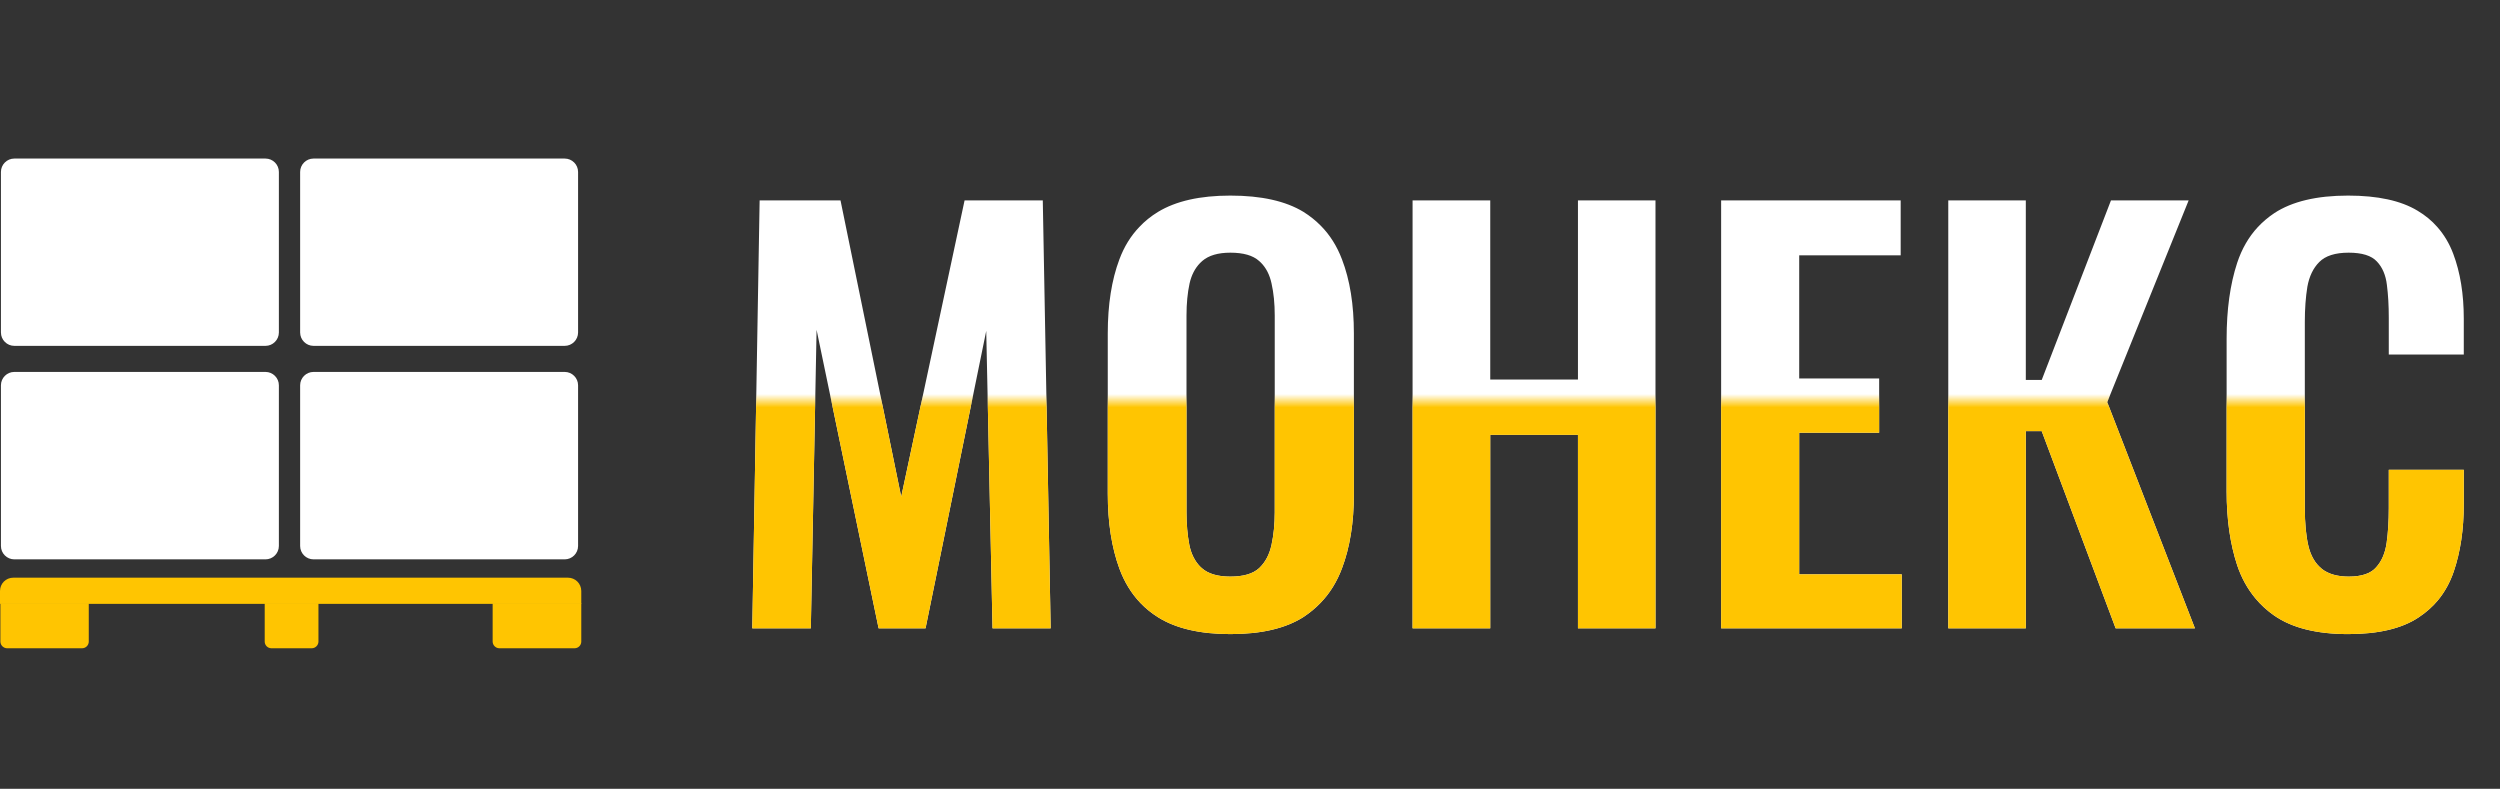 <svg width="186.999" height="59" viewBox="0 0 186.999 59" fill="none" xmlns="http://www.w3.org/2000/svg" xmlns:xlink="http://www.w3.org/1999/xlink">
	<rect x="0" y="0" width="186.999" height="59" fill="#333333" stroke="none"/>
	<desc>
			Created with Pixso.
	</desc>
	<defs/>
	<path id="МОНЕКС" d="M86.62 46.17Q88.63 47.43 92.03 47.43Q95.5 47.43 97.5 46.15Q98.2 45.69 98.77 45.1Q99.81 44.03 100.38 42.51Q101.27 40.16 101.27 36.96L101.27 24.94Q101.27 21.71 100.38 19.4Q99.82 17.92 98.8 16.89Q98.22 16.3 97.5 15.85Q95.5 14.63 92.03 14.63Q88.63 14.63 86.62 15.85Q85.83 16.33 85.22 16.98Q84.26 17.98 83.73 19.4Q82.86 21.71 82.86 24.94L82.86 36.92Q82.86 40.16 83.73 42.53Q84.29 44.05 85.32 45.12Q85.89 45.71 86.62 46.17ZM170.12 46.05Q172.12 47.43 175.64 47.43Q179.04 47.43 180.91 46.18Q181.73 45.64 182.34 44.92Q183.12 43.98 183.54 42.75Q184.29 40.55 184.29 37.71L184.29 35.14L178.68 35.14L178.68 38.02Q178.68 39.45 178.52 40.6Q178.36 41.74 177.74 42.43Q177.14 43.13 175.68 43.13Q174.42 43.13 173.68 42.56Q173.66 42.54 173.64 42.52Q172.94 41.95 172.67 40.85Q172.4 39.72 172.4 37.98L172.4 24.07Q172.4 22.62 172.59 21.45Q172.8 20.28 173.48 19.6Q174.17 18.9 175.68 18.9Q177.18 18.9 177.79 19.56Q178.41 20.21 178.54 21.32Q178.68 22.41 178.68 23.77L178.68 26.52L184.29 26.52L184.29 23.84Q184.29 21.07 183.5 18.98Q183.07 17.84 182.31 16.98Q181.69 16.27 180.83 15.76Q178.96 14.63 175.64 14.63Q172.12 14.63 170.12 15.94Q169.43 16.4 168.88 16.99Q167.86 18.09 167.34 19.66Q166.55 22.06 166.55 25.34L166.55 36.76Q166.55 39.89 167.34 42.28Q167.81 43.68 168.69 44.74Q169.3 45.48 170.12 46.05ZM56.82 14.99L56.27 47L60.65 47L61.08 24.67L65.72 47L69.23 47L73.77 24.75L74.24 47L78.59 47L78 14.99L72.15 14.99L67.41 37.16L62.87 14.99L56.82 14.99ZM105.66 14.99L105.66 47L111.47 47L111.47 32.53L118.03 32.53L118.03 47L123.83 47L123.83 14.99L118.03 14.99L118.03 28.39L111.47 28.39L111.47 14.99L105.66 14.99ZM128.74 14.99L128.74 47L142.25 47L142.25 42.96L134.58 42.96L134.58 32.37L140.56 32.37L140.56 28.31L134.58 28.31L134.58 19.1L142.17 19.1L142.17 14.99L128.74 14.99ZM145.73 14.99L145.73 47L151.53 47L151.53 32.25L152.72 32.25L158.25 47L164.18 47L157.62 30.08L163.71 14.99L157.9 14.99L152.72 28.42L151.53 28.42L151.53 14.99L145.73 14.99ZM94.18 42.5Q93.49 43.13 92.03 43.13Q90.61 43.13 89.9 42.5Q89.82 42.43 89.75 42.36Q89.16 41.74 88.96 40.75Q88.75 39.64 88.75 38.34L88.75 23.6Q88.75 22.26 88.98 21.2Q89.19 20.27 89.76 19.68Q89.84 19.6 89.93 19.52Q90.65 18.9 92.03 18.9Q93.49 18.9 94.18 19.52Q94.24 19.58 94.31 19.64Q94.9 20.23 95.11 21.2Q95.35 22.26 95.35 23.6L95.35 38.34Q95.35 39.64 95.11 40.75Q94.88 41.81 94.24 42.44Q94.21 42.47 94.18 42.5Z" fill="#FFFFFF" fill-opacity="1" fill-rule="evenodd"/>
	<mask id="mask1_641" mask-type="alpha" maskUnits="userSpaceOnUse" x="53.942" y="29.968" width="133.058" height="17.981">
		<rect id="Rectangle 155" x="53.942" y="29.968" width="133.058" height="17.981" fill="#FFC501" fill-opacity="1"/>
	</mask>
	<g mask="url(#mask1_641)">
		<path id="МОНЕКС" d="M86.62 46.17Q88.63 47.43 92.03 47.43Q95.5 47.43 97.5 46.15Q98.2 45.69 98.77 45.1Q99.81 44.03 100.38 42.51Q101.27 40.16 101.27 36.96L101.27 24.94Q101.27 21.71 100.38 19.4Q99.82 17.92 98.8 16.89Q98.22 16.3 97.5 15.85Q95.5 14.63 92.03 14.63Q88.63 14.63 86.62 15.85Q85.83 16.33 85.22 16.98Q84.26 17.98 83.73 19.4Q82.86 21.71 82.86 24.94L82.86 36.92Q82.86 40.16 83.73 42.53Q84.29 44.05 85.32 45.12Q85.89 45.71 86.62 46.17ZM170.12 46.05Q172.12 47.43 175.64 47.43Q179.04 47.43 180.91 46.18Q181.73 45.64 182.34 44.92Q183.12 43.98 183.54 42.75Q184.29 40.55 184.29 37.71L184.29 35.14L178.68 35.14L178.68 38.02Q178.68 39.45 178.52 40.6Q178.36 41.74 177.74 42.43Q177.14 43.13 175.68 43.13Q174.42 43.13 173.68 42.56Q173.66 42.54 173.64 42.52Q172.94 41.95 172.67 40.85Q172.4 39.72 172.4 37.98L172.4 24.07Q172.4 22.62 172.59 21.45Q172.8 20.28 173.48 19.6Q174.17 18.9 175.68 18.9Q177.18 18.9 177.79 19.56Q178.41 20.21 178.54 21.32Q178.68 22.41 178.68 23.77L178.68 26.52L184.29 26.52L184.29 23.84Q184.29 21.07 183.5 18.98Q183.07 17.84 182.31 16.98Q181.68 16.27 180.83 15.76Q178.96 14.63 175.64 14.63Q172.12 14.63 170.12 15.94Q169.43 16.4 168.88 16.99Q167.86 18.09 167.34 19.66Q166.55 22.06 166.55 25.34L166.55 36.76Q166.55 39.89 167.34 42.28Q167.81 43.68 168.69 44.74Q169.3 45.48 170.12 46.05ZM56.82 14.99L56.27 47L60.65 47L61.08 24.67L65.72 47L69.23 47L73.77 24.75L74.24 47L78.59 47L78 14.99L72.15 14.99L67.41 37.16L62.87 14.99L56.82 14.99ZM105.66 14.99L105.66 47L111.47 47L111.47 32.53L118.03 32.53L118.03 47L123.83 47L123.83 14.99L118.03 14.99L118.03 28.39L111.47 28.39L111.47 14.99L105.66 14.99ZM128.74 14.99L128.74 47L142.25 47L142.25 42.96L134.58 42.96L134.58 32.37L140.56 32.37L140.56 28.31L134.58 28.31L134.58 19.1L142.17 19.1L142.17 14.99L128.74 14.99ZM145.73 14.99L145.73 47L151.53 47L151.53 32.25L152.72 32.25L158.25 47L164.18 47L157.62 30.08L163.71 14.99L157.9 14.99L152.72 28.42L151.53 28.42L151.53 14.99L145.73 14.99ZM94.18 42.5Q93.49 43.13 92.03 43.13Q90.61 43.13 89.9 42.5Q89.82 42.43 89.75 42.36Q89.16 41.74 88.96 40.75Q88.75 39.64 88.75 38.34L88.75 23.6Q88.75 22.26 88.98 21.2Q89.19 20.27 89.76 19.68Q89.84 19.6 89.93 19.52Q90.65 18.9 92.03 18.9Q93.49 18.9 94.18 19.52Q94.24 19.58 94.31 19.64Q94.9 20.23 95.11 21.2Q95.35 22.26 95.35 23.6L95.35 38.34Q95.35 39.64 95.11 40.75Q94.88 41.81 94.24 42.44Q94.21 42.47 94.18 42.5Z" fill="#FFC501" fill-opacity="1" fill-rule="evenodd"/>
	</g>
	<path id="Vector" d="M1.07 27.82L19.86 27.82C20.41 27.82 20.86 28.27 20.86 28.82L20.86 40.84C20.86 41.39 20.41 41.84 19.86 41.84L1.07 41.84C0.52 41.84 0.07 41.39 0.07 40.84L0.07 28.82C0.07 28.27 0.52 27.82 1.07 27.82Z" fill="#FFFFFF" fill-opacity="1" fill-rule="nonzero"/>
	<path id="Vector" d="M23.45 27.82L42.24 27.82C42.79 27.82 43.24 28.27 43.24 28.82L43.24 40.84C43.24 41.39 42.79 41.84 42.24 41.84L23.45 41.84C22.9 41.84 22.45 41.39 22.45 40.84L22.45 28.82C22.45 28.27 22.9 27.82 23.45 27.82Z" fill="#FFFFFF" fill-opacity="1" fill-rule="nonzero"/>
	<path id="Vector" d="M1.07 11.86L19.86 11.86C20.41 11.86 20.86 12.31 20.86 12.86L20.86 24.87C20.86 25.42 20.41 25.87 19.86 25.87L1.07 25.87C0.52 25.87 0.07 25.42 0.07 24.87L0.07 12.86C0.07 12.31 0.52 11.86 1.07 11.86Z" fill="#FFFFFF" fill-opacity="1" fill-rule="nonzero"/>
	<path id="Vector" d="M23.45 11.86L42.24 11.86C42.79 11.86 43.24 12.31 43.24 12.86L43.24 24.87C43.24 25.42 42.79 25.87 42.24 25.87L23.45 25.87C22.9 25.87 22.45 25.42 22.45 24.87L22.45 12.86C22.45 12.31 22.9 11.86 23.45 11.86Z" fill="#FFFFFF" fill-opacity="1" fill-rule="nonzero"/>
	<path id="Vector" d="M1 43.21L42.48 43.21C43.03 43.21 43.48 43.65 43.48 44.21L43.48 45.17L0 45.17L0 44.21C0 43.65 0.44 43.21 1 43.21Z" fill="#FFC501" fill-opacity="1" fill-rule="nonzero"/>
	<path id="Vector" d="M0.03 45.12L6.64 45.12L6.64 47.99C6.64 48.26 6.42 48.49 6.14 48.49L0.53 48.49C0.26 48.49 0.03 48.26 0.03 47.99L0.03 45.12Z" fill="#FFC501" fill-opacity="1" fill-rule="nonzero"/>
	<path id="Vector" d="M36.85 45.12L43.48 45.12L43.48 47.99C43.48 48.26 43.26 48.49 42.98 48.49L37.35 48.49C37.08 48.49 36.85 48.26 36.85 47.99L36.85 45.12Z" fill="#FFC501" fill-opacity="1" fill-rule="nonzero"/>
	<path id="Vector" d="M19.8 45.12L23.82 45.12L23.82 47.99C23.82 48.26 23.59 48.49 23.32 48.49L20.3 48.49C20.02 48.49 19.8 48.26 19.8 47.99L19.8 45.12Z" fill="#FFC501" fill-opacity="1" fill-rule="nonzero"/>
</svg>
